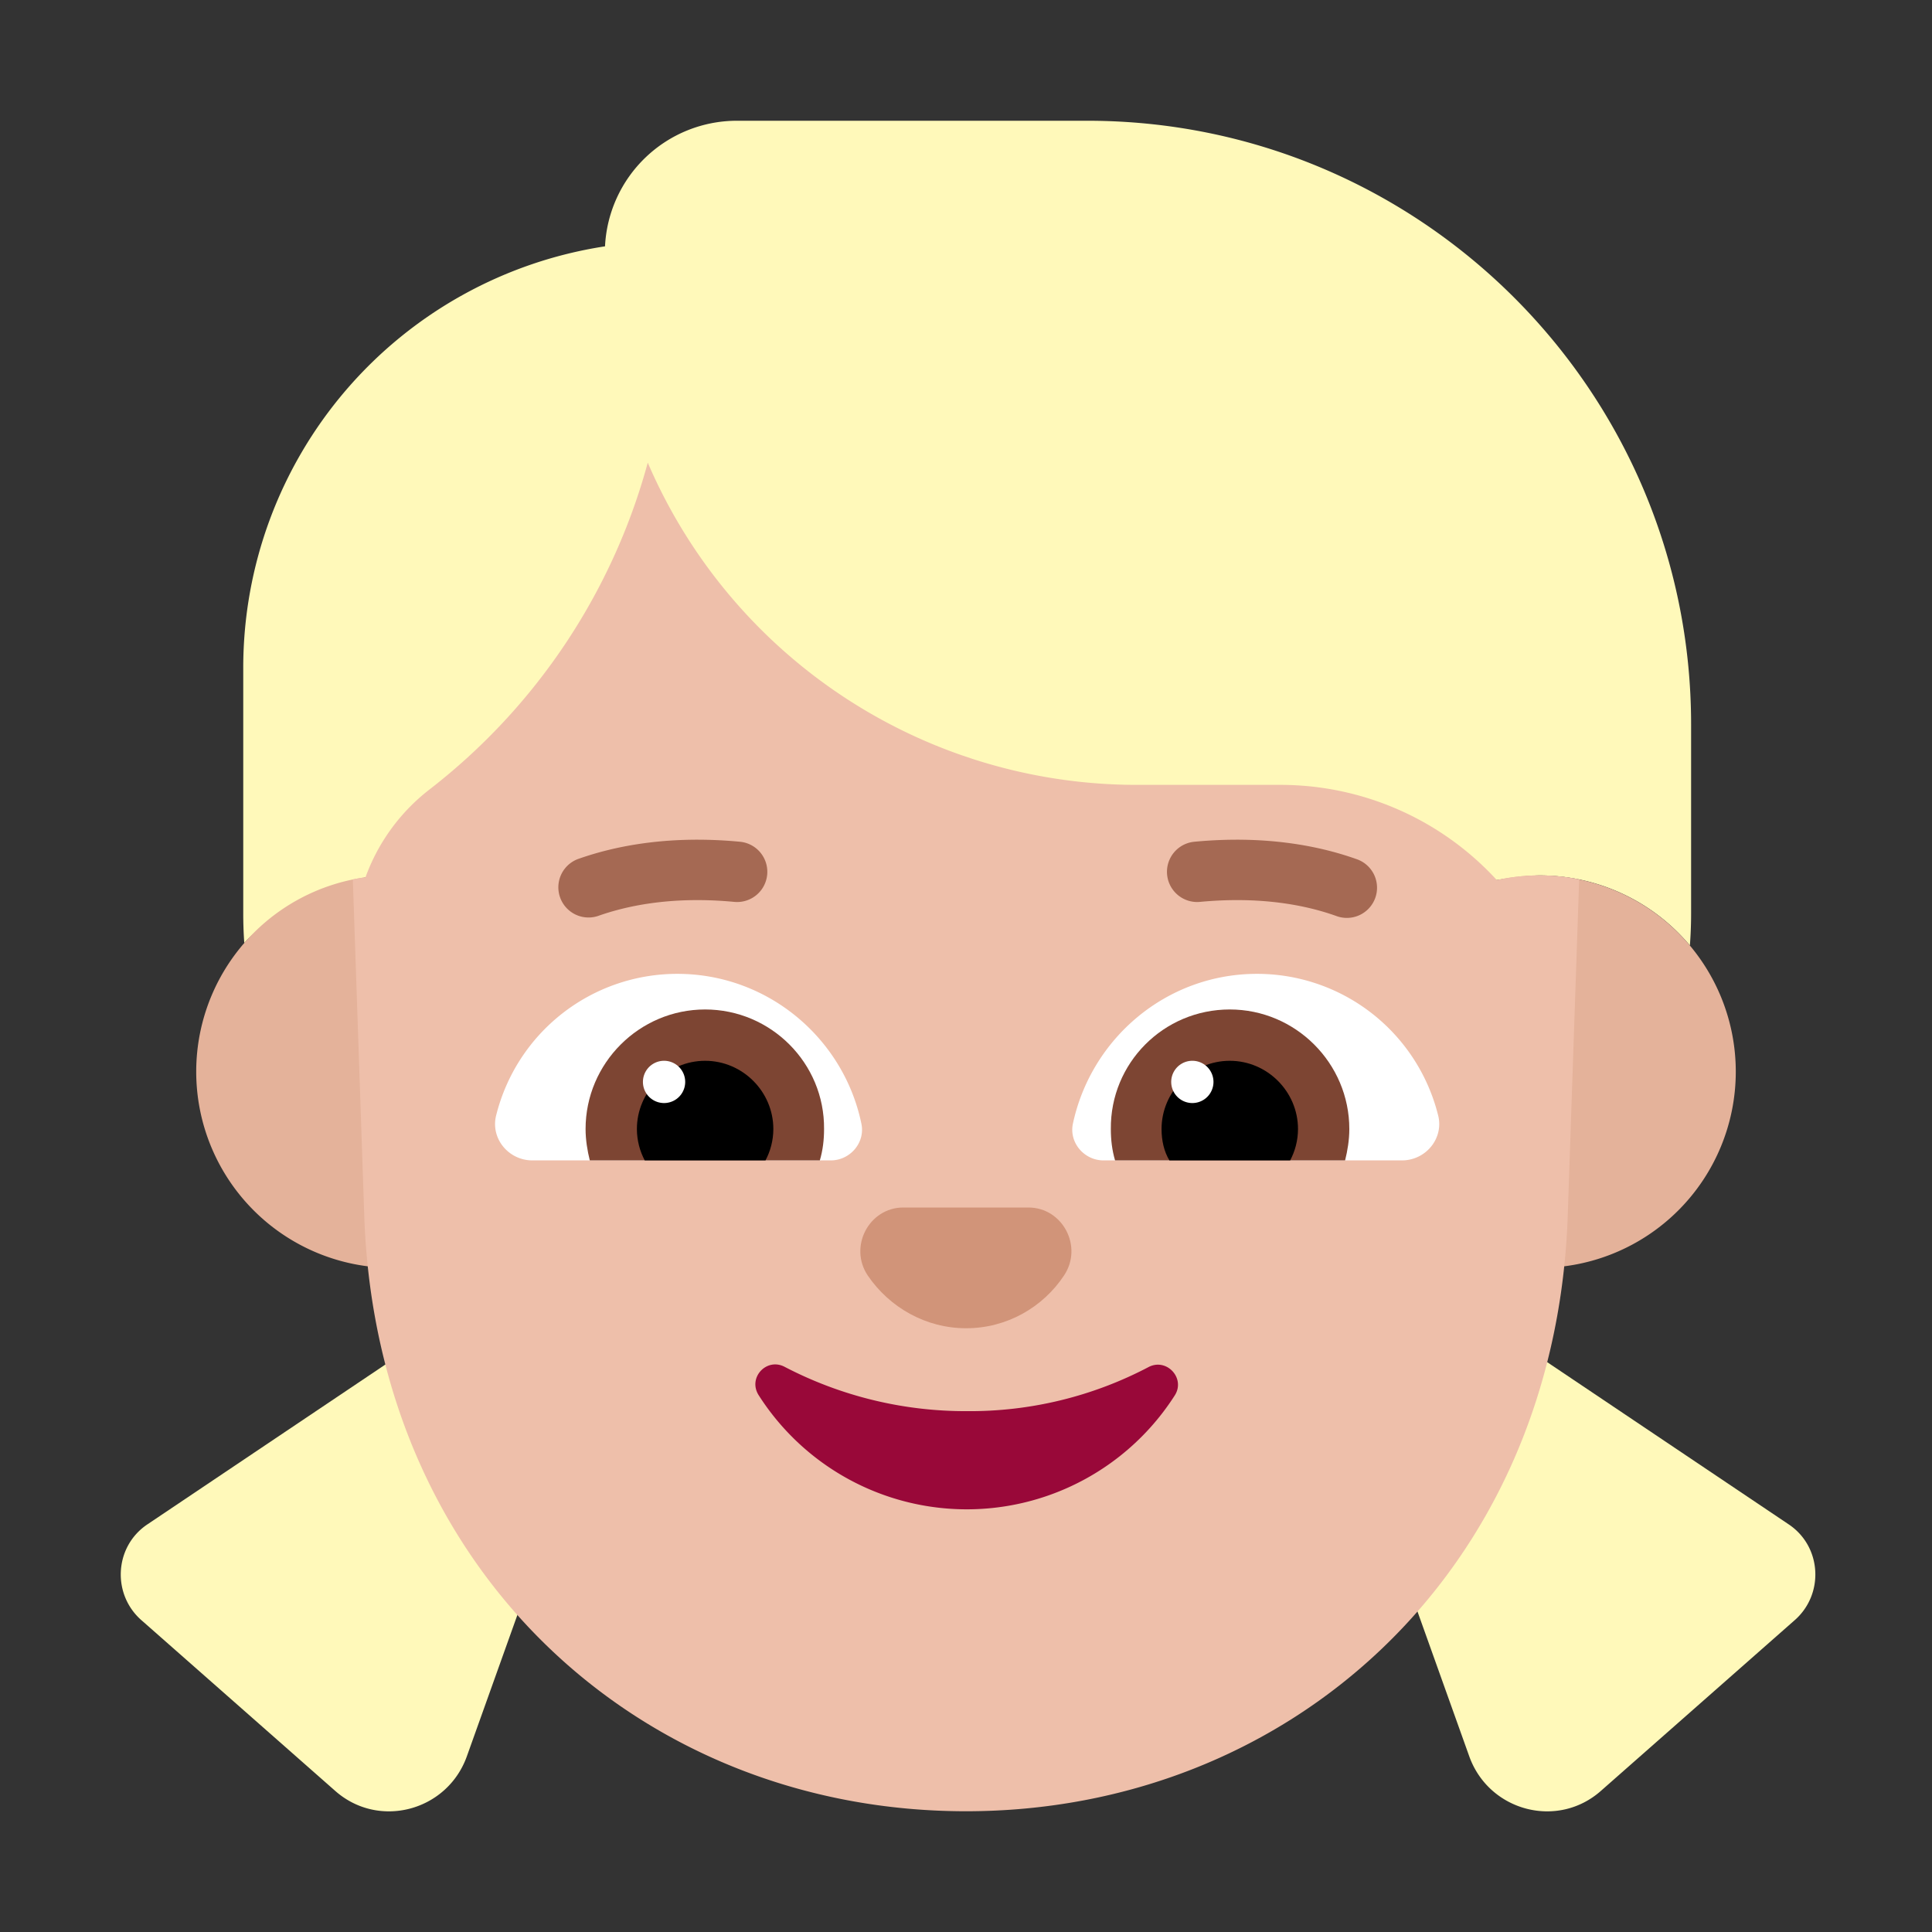 <svg width="32" height="32" fill="none" xmlns="http://www.w3.org/2000/svg"><rect width="100%" height="100%" fill="#333333" stroke="none"/><path d="M25.5 14.5c-.243 0-.708.077-.708.077L6.054 14.53s-1.504.51-2.008 1.089a6.904 6.904 0 0 1-.017-.489v-4.07a7.06 7.06 0 0 1 5.992-6.98A2.187 2.187 0 0 1 12.2 2h5.81c5.52 0 10 4.48 10 10v3.13c0 .177-.007.354-.02.53A3.243 3.243 0 0 0 25.5 14.5ZM8.439 21.22l-6 4.03c-.55.37-.59 1.17-.08 1.6l3.19 2.81c.72.64 1.85.34 2.18-.56l2.32-6.49-1.61-1.39ZM23.629 21.22l6 4.03c.55.37.59 1.17.08 1.6l-3.19 2.81c-.72.64-1.85.34-2.18-.56l-2.32-6.49 1.61-1.39Z" fill="#FFF9BA"/><path d="M9.75 17.75a3.25 3.25 0 1 1-6.5 0 3.25 3.25 0 0 1 6.5 0ZM28.75 17.75a3.25 3.25 0 1 1-6.5 0 3.25 3.25 0 0 1 6.5 0Z" fill="#E4B29A"/><path d="M18.829 13a8.815 8.815 0 0 1-8.1-5.337 10.24 10.24 0 0 1-3.62 5.417 3.226 3.226 0 0 0-1.055 1.45c-.071.01-.14.022-.21.036l.192 5.649C6.275 26.074 10.659 30 16 30c5.33 0 9.725-3.926 9.964-9.785l.192-5.649a3.267 3.267 0 0 0-1.364.011A4.86 4.86 0 0 0 21.19 13h-2.36Z" fill="#EEBFAA"/><path d="M16.014 23.373a6.472 6.472 0 0 1-3.016-.733c-.3-.16-.619.18-.43.472a4.088 4.088 0 0 0 6.89 0c.18-.281-.13-.622-.429-.472a6.353 6.353 0 0 1-3.015.733Z" fill="#990839"/><path d="M16.003 22c.67 0 1.27-.345 1.62-.873.32-.477-.02-1.127-.59-1.127h-2.07c-.57 0-.91.65-.59 1.127.36.528.96.873 1.63.873Z" fill="#D19479"/><path d="M8.219 18.47a3.091 3.091 0 0 1 3-2.34c1.5 0 2.76 1.07 3.05 2.49.06.31-.19.6-.51.6h-4.94c-.4 0-.7-.37-.6-.75ZM23.819 18.47a3.091 3.091 0 0 0-3-2.34c-1.5 0-2.75 1.07-3.05 2.49-.06.31.19.6.51.6h4.94c.4 0 .7-.37.6-.75Z" fill="#fff"/><path d="M9.699 18.7c0-1.09.89-1.98 1.98-1.98 1.09 0 1.98.89 1.97 1.98 0 .18-.02.35-.07.52h-3.81c-.04-.16-.07-.34-.07-.52ZM22.349 18.7c0-1.09-.89-1.98-1.98-1.98-1.1 0-1.98.89-1.97 1.98 0 .18.02.35.07.52h3.81c.04-.16.07-.34.07-.52Z" fill="#7D4533"/><path d="M11.679 17.57c.62 0 1.13.51 1.13 1.13 0 .19-.05.37-.13.52h-2c-.08-.15-.13-.33-.13-.52 0-.62.51-1.13 1.13-1.13ZM20.369 17.57c-.62 0-1.13.51-1.13 1.13 0 .19.04.37.13.52h2c.08-.15.13-.33.13-.52 0-.62-.51-1.13-1.13-1.13Z" fill="#000"/><path d="M11.349 17.92a.35.35 0 1 1-.7 0 .35.35 0 0 1 .7 0ZM20.099 17.92a.35.35 0 1 1-.7 0 .35.35 0 0 1 .7 0Z" fill="#fff"/><path d="M9.906 15.171c.522-.185 1.268-.326 2.256-.233a.5.5 0 0 0 .094-.996c-1.133-.107-2.026.053-2.685.287a.5.5 0 0 0 .335.942ZM22.466 14.229c-.658-.234-1.552-.394-2.684-.287a.5.5 0 1 0 .094.996c.987-.093 1.734.047 2.255.233a.5.5 0 1 0 .335-.942Z" fill="#A56953"/></svg>